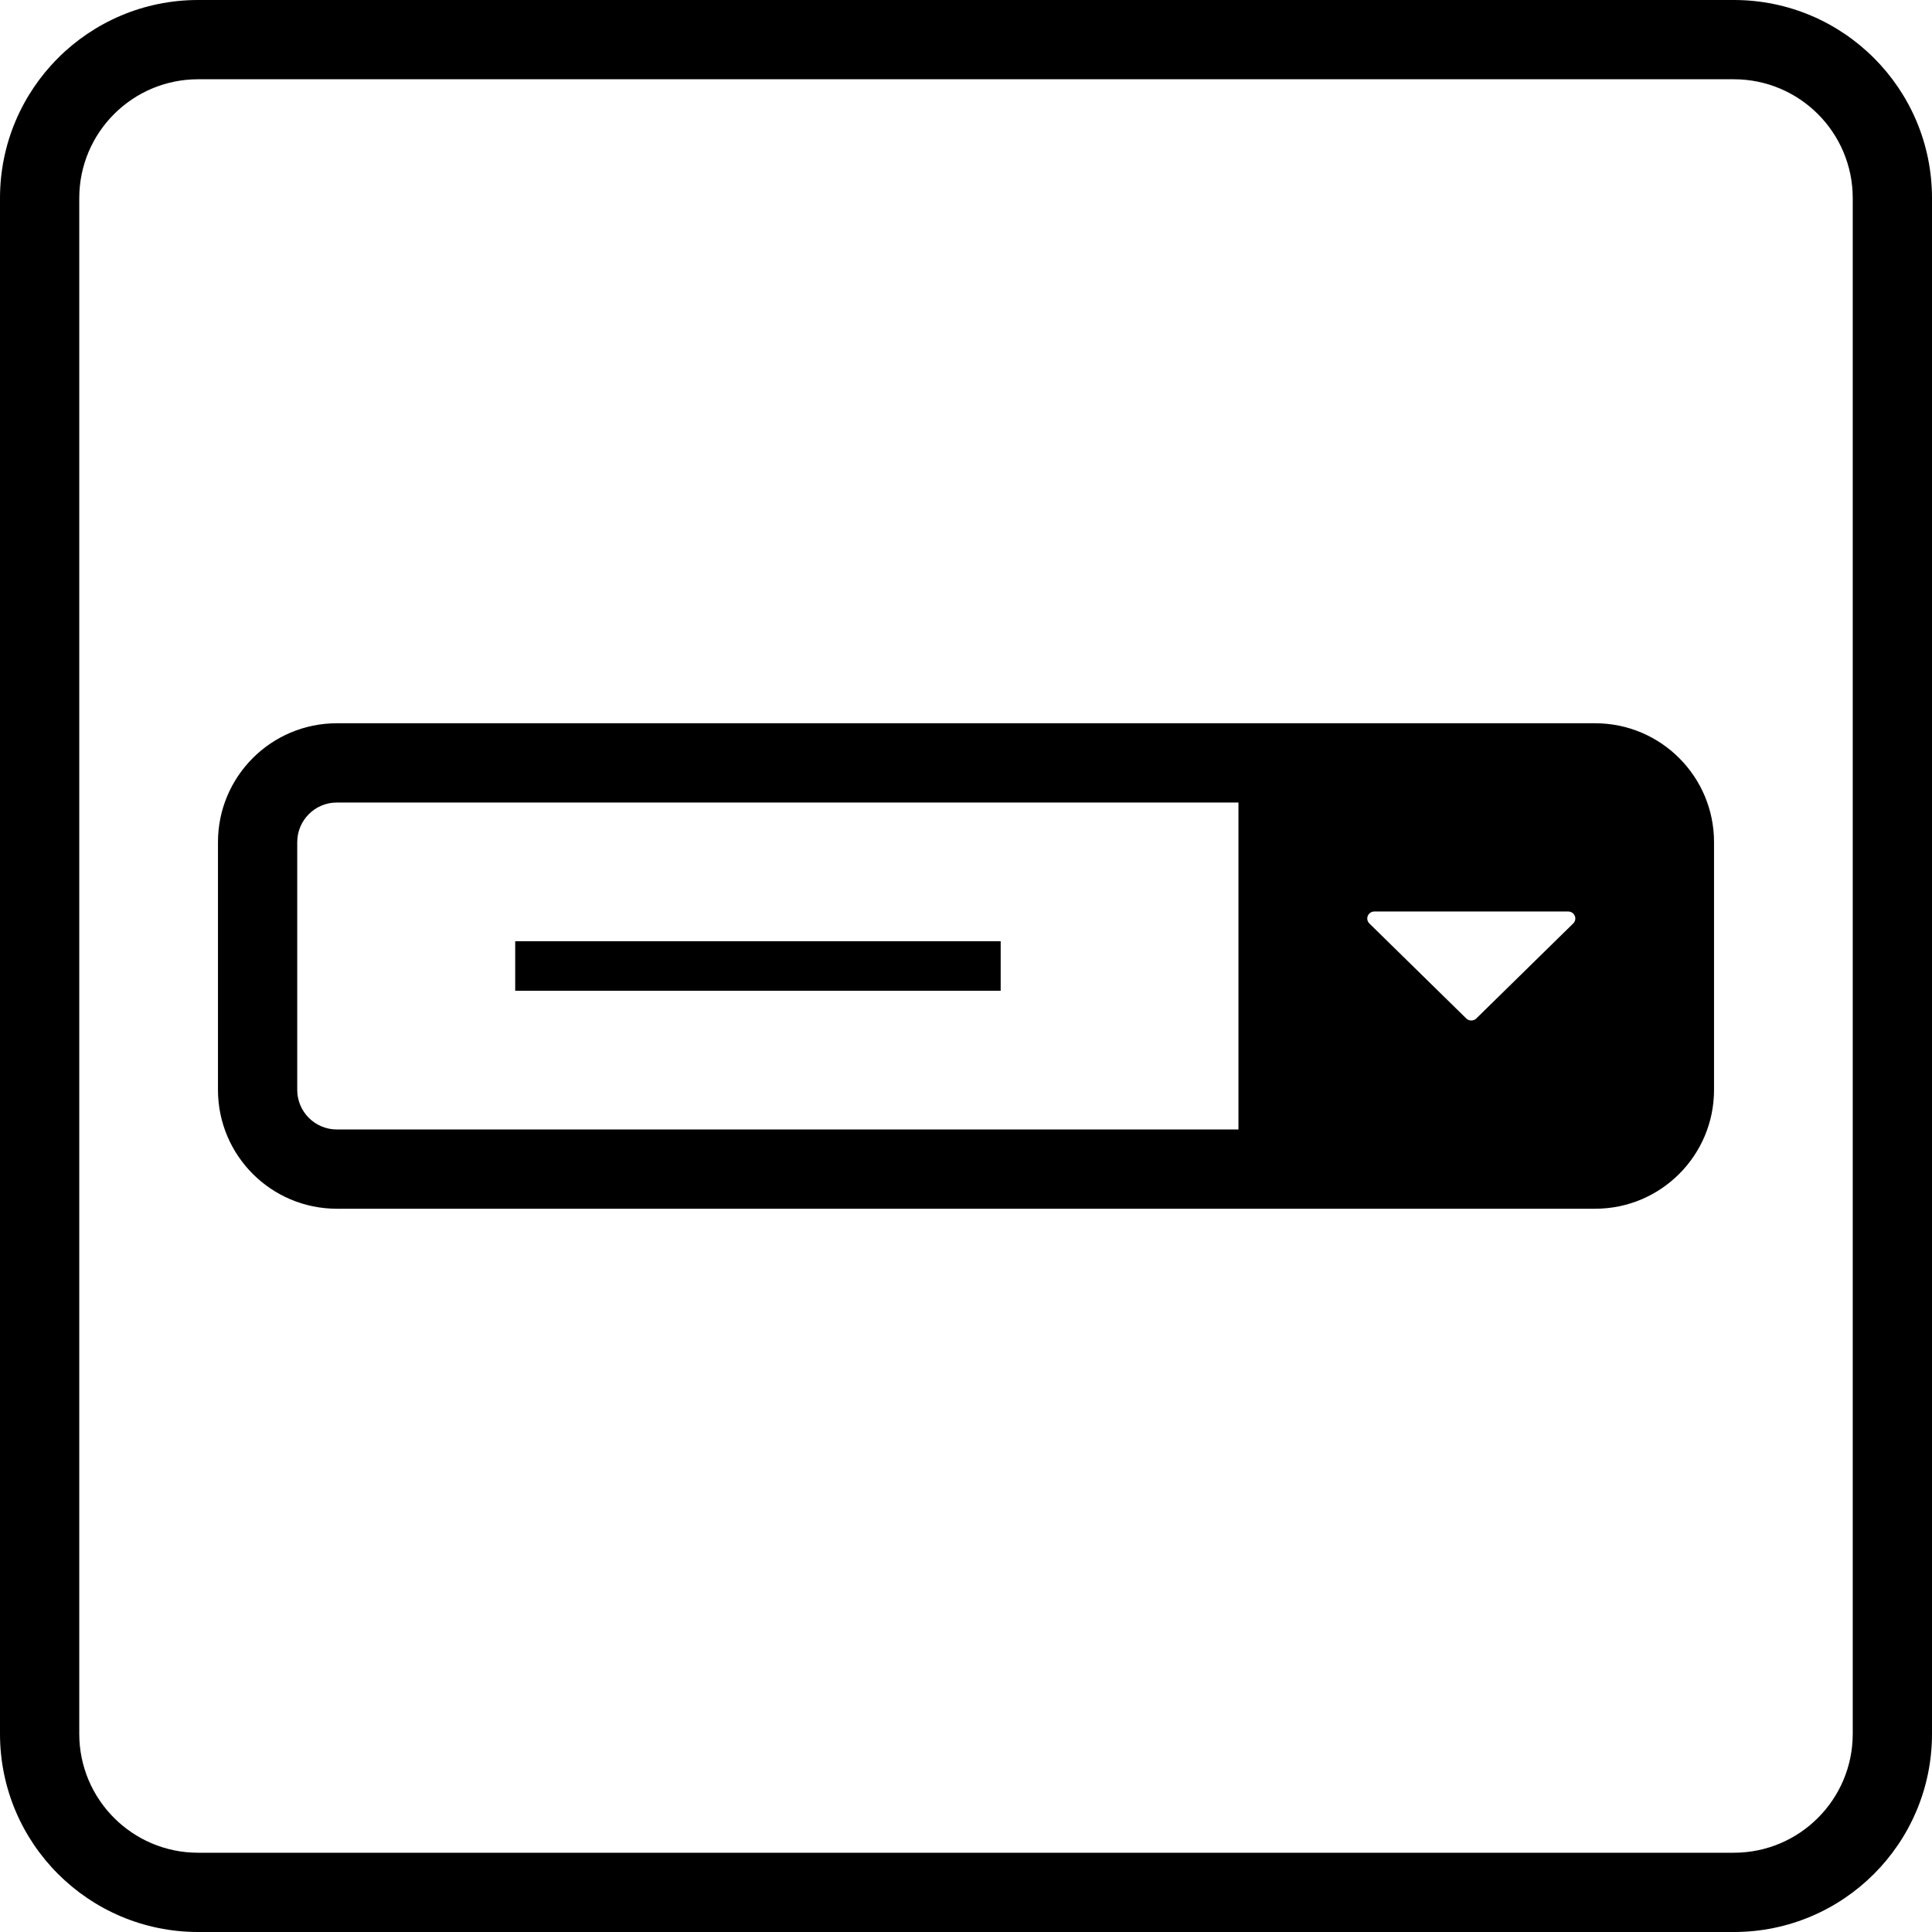 <svg viewBox="0 0 195 195" xmlns="http://www.w3.org/2000/svg">
<path fill-rule="evenodd" clip-rule="evenodd" d="M20 8H175C181.627 8 187 13.373 187 20V175C187 181.627 181.627 187 175 187H20C13.373 187 8 181.627 8 175V20C8 13.373 13.373 8 20 8ZM0 20C0 8.954 8.954 0 20 0H175C186.046 0 195 8.954 195 20V175C195 186.046 186.046 195 175 195H20C8.954 195 0 186.046 0 175V20ZM34 73C27.373 73 22 78.373 22 85V110C22 116.627 27.373 122 34 122H161C167.627 122 173 116.627 173 110V85C173 78.373 167.627 73 161 73H34ZM30 85C30 82.791 31.791 81 34 81H125V114H34C31.791 114 30 112.209 30 110V85ZM101 100H52V95H101V100ZM138.21 93.205L147.992 102.794C148.272 103.069 148.728 103.069 149.008 102.794L158.787 93.205C159.242 92.762 158.92 92 158.279 92H138.721C138.08 92 137.758 92.762 138.213 93.205H138.21Z" />
</svg>
